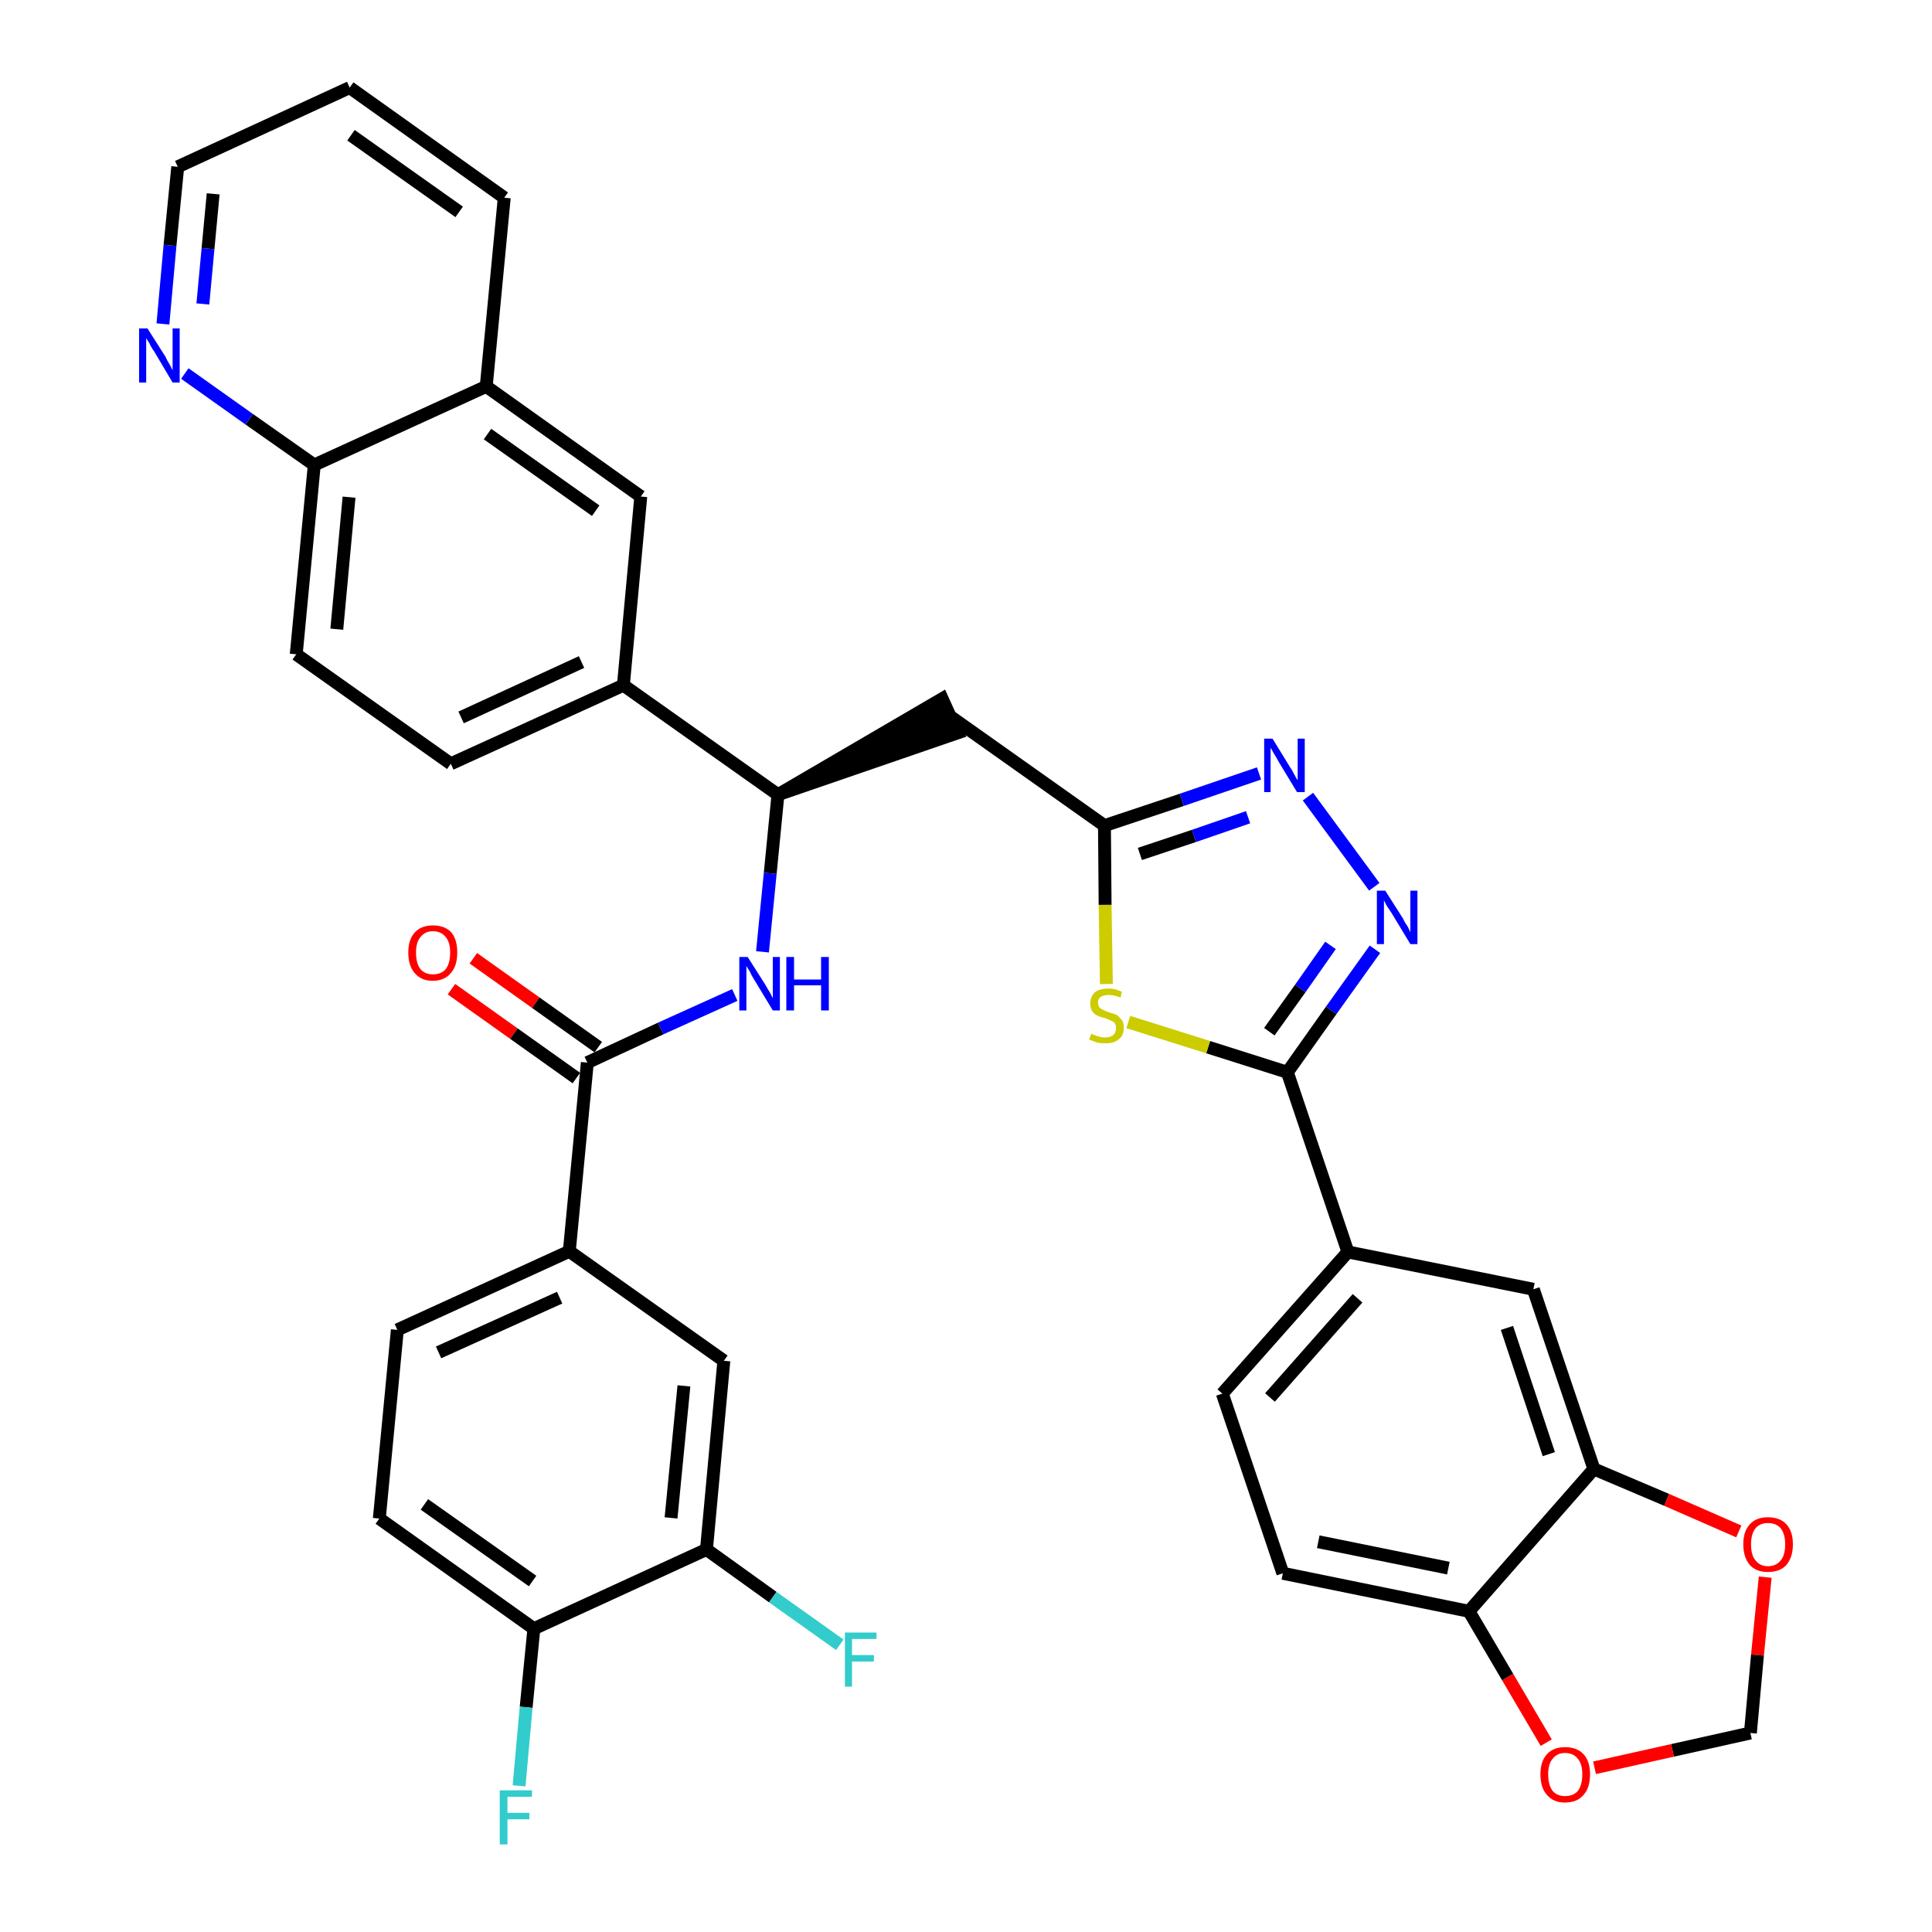 <?xml version='1.0' encoding='iso-8859-1'?>
<svg version='1.1' baseProfile='full'
              xmlns='http://www.w3.org/2000/svg'
                      xmlns:rdkit='http://www.rdkit.org/xml'
                      xmlns:xlink='http://www.w3.org/1999/xlink'
                  xml:space='preserve'
width='300px' height='300px' viewBox='0 0 300 300'>
<!-- END OF HEADER -->
<path class='bond-0 atom-0 atom-1' d='M 70.1,153.6 L 79.8,160.5' style='fill:none;fill-rule:evenodd;stroke:#FF0000;stroke-width:2.0px;stroke-linecap:butt;stroke-linejoin:miter;stroke-opacity:1' />
<path class='bond-0 atom-0 atom-1' d='M 79.8,160.5 L 89.5,167.4' style='fill:none;fill-rule:evenodd;stroke:#000000;stroke-width:2.0px;stroke-linecap:butt;stroke-linejoin:miter;stroke-opacity:1' />
<path class='bond-0 atom-0 atom-1' d='M 73.5,148.8 L 83.2,155.7' style='fill:none;fill-rule:evenodd;stroke:#FF0000;stroke-width:2.0px;stroke-linecap:butt;stroke-linejoin:miter;stroke-opacity:1' />
<path class='bond-0 atom-0 atom-1' d='M 83.2,155.7 L 92.9,162.6' style='fill:none;fill-rule:evenodd;stroke:#000000;stroke-width:2.0px;stroke-linecap:butt;stroke-linejoin:miter;stroke-opacity:1' />
<path class='bond-1 atom-1 atom-2' d='M 91.2,165.0 L 102.6,159.7' style='fill:none;fill-rule:evenodd;stroke:#000000;stroke-width:2.0px;stroke-linecap:butt;stroke-linejoin:miter;stroke-opacity:1' />
<path class='bond-1 atom-1 atom-2' d='M 102.6,159.7 L 114.1,154.5' style='fill:none;fill-rule:evenodd;stroke:#0000FF;stroke-width:2.0px;stroke-linecap:butt;stroke-linejoin:miter;stroke-opacity:1' />
<path class='bond-28 atom-1 atom-29' d='M 91.2,165.0 L 88.4,194.3' style='fill:none;fill-rule:evenodd;stroke:#000000;stroke-width:2.0px;stroke-linecap:butt;stroke-linejoin:miter;stroke-opacity:1' />
<path class='bond-2 atom-2 atom-3' d='M 118.4,147.8 L 119.6,135.6' style='fill:none;fill-rule:evenodd;stroke:#0000FF;stroke-width:2.0px;stroke-linecap:butt;stroke-linejoin:miter;stroke-opacity:1' />
<path class='bond-2 atom-2 atom-3' d='M 119.6,135.6 L 120.8,123.4' style='fill:none;fill-rule:evenodd;stroke:#000000;stroke-width:2.0px;stroke-linecap:butt;stroke-linejoin:miter;stroke-opacity:1' />
<path class='bond-3 atom-3 atom-4' d='M 120.8,123.4 L 148.7,113.8 L 146.3,108.5 Z' style='fill:#000000;fill-rule:evenodd;fill-opacity:1;stroke:#000000;stroke-width:2.0px;stroke-linecap:butt;stroke-linejoin:miter;stroke-opacity:1;' />
<path class='bond-18 atom-3 atom-19' d='M 120.8,123.4 L 96.8,106.4' style='fill:none;fill-rule:evenodd;stroke:#000000;stroke-width:2.0px;stroke-linecap:butt;stroke-linejoin:miter;stroke-opacity:1' />
<path class='bond-4 atom-4 atom-5' d='M 147.5,111.2 L 171.5,128.2' style='fill:none;fill-rule:evenodd;stroke:#000000;stroke-width:2.0px;stroke-linecap:butt;stroke-linejoin:miter;stroke-opacity:1' />
<path class='bond-5 atom-5 atom-6' d='M 171.5,128.2 L 183.5,124.2' style='fill:none;fill-rule:evenodd;stroke:#000000;stroke-width:2.0px;stroke-linecap:butt;stroke-linejoin:miter;stroke-opacity:1' />
<path class='bond-5 atom-5 atom-6' d='M 183.5,124.2 L 195.5,120.1' style='fill:none;fill-rule:evenodd;stroke:#0000FF;stroke-width:2.0px;stroke-linecap:butt;stroke-linejoin:miter;stroke-opacity:1' />
<path class='bond-5 atom-5 atom-6' d='M 177.0,132.6 L 185.4,129.8' style='fill:none;fill-rule:evenodd;stroke:#000000;stroke-width:2.0px;stroke-linecap:butt;stroke-linejoin:miter;stroke-opacity:1' />
<path class='bond-5 atom-5 atom-6' d='M 185.4,129.8 L 193.8,126.9' style='fill:none;fill-rule:evenodd;stroke:#0000FF;stroke-width:2.0px;stroke-linecap:butt;stroke-linejoin:miter;stroke-opacity:1' />
<path class='bond-36 atom-18 atom-5' d='M 171.8,152.8 L 171.6,140.5' style='fill:none;fill-rule:evenodd;stroke:#CCCC00;stroke-width:2.0px;stroke-linecap:butt;stroke-linejoin:miter;stroke-opacity:1' />
<path class='bond-36 atom-18 atom-5' d='M 171.6,140.5 L 171.5,128.2' style='fill:none;fill-rule:evenodd;stroke:#000000;stroke-width:2.0px;stroke-linecap:butt;stroke-linejoin:miter;stroke-opacity:1' />
<path class='bond-6 atom-6 atom-7' d='M 203.1,123.7 L 213.4,137.7' style='fill:none;fill-rule:evenodd;stroke:#0000FF;stroke-width:2.0px;stroke-linecap:butt;stroke-linejoin:miter;stroke-opacity:1' />
<path class='bond-7 atom-7 atom-8' d='M 213.5,147.4 L 206.7,156.9' style='fill:none;fill-rule:evenodd;stroke:#0000FF;stroke-width:2.0px;stroke-linecap:butt;stroke-linejoin:miter;stroke-opacity:1' />
<path class='bond-7 atom-7 atom-8' d='M 206.7,156.9 L 199.9,166.5' style='fill:none;fill-rule:evenodd;stroke:#000000;stroke-width:2.0px;stroke-linecap:butt;stroke-linejoin:miter;stroke-opacity:1' />
<path class='bond-7 atom-7 atom-8' d='M 206.6,146.8 L 201.9,153.5' style='fill:none;fill-rule:evenodd;stroke:#0000FF;stroke-width:2.0px;stroke-linecap:butt;stroke-linejoin:miter;stroke-opacity:1' />
<path class='bond-7 atom-7 atom-8' d='M 201.9,153.5 L 197.1,160.2' style='fill:none;fill-rule:evenodd;stroke:#000000;stroke-width:2.0px;stroke-linecap:butt;stroke-linejoin:miter;stroke-opacity:1' />
<path class='bond-8 atom-8 atom-9' d='M 199.9,166.5 L 209.3,194.4' style='fill:none;fill-rule:evenodd;stroke:#000000;stroke-width:2.0px;stroke-linecap:butt;stroke-linejoin:miter;stroke-opacity:1' />
<path class='bond-17 atom-8 atom-18' d='M 199.9,166.5 L 187.6,162.6' style='fill:none;fill-rule:evenodd;stroke:#000000;stroke-width:2.0px;stroke-linecap:butt;stroke-linejoin:miter;stroke-opacity:1' />
<path class='bond-17 atom-8 atom-18' d='M 187.6,162.6 L 175.2,158.7' style='fill:none;fill-rule:evenodd;stroke:#CCCC00;stroke-width:2.0px;stroke-linecap:butt;stroke-linejoin:miter;stroke-opacity:1' />
<path class='bond-9 atom-9 atom-10' d='M 209.3,194.4 L 189.8,216.4' style='fill:none;fill-rule:evenodd;stroke:#000000;stroke-width:2.0px;stroke-linecap:butt;stroke-linejoin:miter;stroke-opacity:1' />
<path class='bond-9 atom-9 atom-10' d='M 210.8,201.6 L 197.2,217.0' style='fill:none;fill-rule:evenodd;stroke:#000000;stroke-width:2.0px;stroke-linecap:butt;stroke-linejoin:miter;stroke-opacity:1' />
<path class='bond-39 atom-14 atom-9' d='M 238.1,200.2 L 209.3,194.4' style='fill:none;fill-rule:evenodd;stroke:#000000;stroke-width:2.0px;stroke-linecap:butt;stroke-linejoin:miter;stroke-opacity:1' />
<path class='bond-10 atom-10 atom-11' d='M 189.8,216.4 L 199.2,244.3' style='fill:none;fill-rule:evenodd;stroke:#000000;stroke-width:2.0px;stroke-linecap:butt;stroke-linejoin:miter;stroke-opacity:1' />
<path class='bond-11 atom-11 atom-12' d='M 199.2,244.3 L 228.1,250.2' style='fill:none;fill-rule:evenodd;stroke:#000000;stroke-width:2.0px;stroke-linecap:butt;stroke-linejoin:miter;stroke-opacity:1' />
<path class='bond-11 atom-11 atom-12' d='M 204.7,239.4 L 224.9,243.5' style='fill:none;fill-rule:evenodd;stroke:#000000;stroke-width:2.0px;stroke-linecap:butt;stroke-linejoin:miter;stroke-opacity:1' />
<path class='bond-12 atom-12 atom-13' d='M 228.1,250.2 L 247.5,228.1' style='fill:none;fill-rule:evenodd;stroke:#000000;stroke-width:2.0px;stroke-linecap:butt;stroke-linejoin:miter;stroke-opacity:1' />
<path class='bond-41 atom-17 atom-12' d='M 240.1,270.6 L 234.1,260.4' style='fill:none;fill-rule:evenodd;stroke:#FF0000;stroke-width:2.0px;stroke-linecap:butt;stroke-linejoin:miter;stroke-opacity:1' />
<path class='bond-41 atom-17 atom-12' d='M 234.1,260.4 L 228.1,250.2' style='fill:none;fill-rule:evenodd;stroke:#000000;stroke-width:2.0px;stroke-linecap:butt;stroke-linejoin:miter;stroke-opacity:1' />
<path class='bond-13 atom-13 atom-14' d='M 247.5,228.1 L 238.1,200.2' style='fill:none;fill-rule:evenodd;stroke:#000000;stroke-width:2.0px;stroke-linecap:butt;stroke-linejoin:miter;stroke-opacity:1' />
<path class='bond-13 atom-13 atom-14' d='M 240.5,225.8 L 234.0,206.2' style='fill:none;fill-rule:evenodd;stroke:#000000;stroke-width:2.0px;stroke-linecap:butt;stroke-linejoin:miter;stroke-opacity:1' />
<path class='bond-14 atom-13 atom-15' d='M 247.5,228.1 L 258.8,232.9' style='fill:none;fill-rule:evenodd;stroke:#000000;stroke-width:2.0px;stroke-linecap:butt;stroke-linejoin:miter;stroke-opacity:1' />
<path class='bond-14 atom-13 atom-15' d='M 258.8,232.9 L 270.0,237.8' style='fill:none;fill-rule:evenodd;stroke:#FF0000;stroke-width:2.0px;stroke-linecap:butt;stroke-linejoin:miter;stroke-opacity:1' />
<path class='bond-15 atom-15 atom-16' d='M 274.1,244.9 L 272.9,257.0' style='fill:none;fill-rule:evenodd;stroke:#FF0000;stroke-width:2.0px;stroke-linecap:butt;stroke-linejoin:miter;stroke-opacity:1' />
<path class='bond-15 atom-15 atom-16' d='M 272.9,257.0 L 271.8,269.1' style='fill:none;fill-rule:evenodd;stroke:#000000;stroke-width:2.0px;stroke-linecap:butt;stroke-linejoin:miter;stroke-opacity:1' />
<path class='bond-16 atom-16 atom-17' d='M 271.8,269.1 L 259.7,271.8' style='fill:none;fill-rule:evenodd;stroke:#000000;stroke-width:2.0px;stroke-linecap:butt;stroke-linejoin:miter;stroke-opacity:1' />
<path class='bond-16 atom-16 atom-17' d='M 259.7,271.8 L 247.6,274.5' style='fill:none;fill-rule:evenodd;stroke:#FF0000;stroke-width:2.0px;stroke-linecap:butt;stroke-linejoin:miter;stroke-opacity:1' />
<path class='bond-19 atom-19 atom-20' d='M 96.8,106.4 L 70.0,118.6' style='fill:none;fill-rule:evenodd;stroke:#000000;stroke-width:2.0px;stroke-linecap:butt;stroke-linejoin:miter;stroke-opacity:1' />
<path class='bond-19 atom-19 atom-20' d='M 90.3,102.8 L 71.6,111.4' style='fill:none;fill-rule:evenodd;stroke:#000000;stroke-width:2.0px;stroke-linecap:butt;stroke-linejoin:miter;stroke-opacity:1' />
<path class='bond-37 atom-28 atom-19' d='M 99.5,77.1 L 96.8,106.4' style='fill:none;fill-rule:evenodd;stroke:#000000;stroke-width:2.0px;stroke-linecap:butt;stroke-linejoin:miter;stroke-opacity:1' />
<path class='bond-20 atom-20 atom-21' d='M 70.0,118.6 L 46.0,101.6' style='fill:none;fill-rule:evenodd;stroke:#000000;stroke-width:2.0px;stroke-linecap:butt;stroke-linejoin:miter;stroke-opacity:1' />
<path class='bond-21 atom-21 atom-22' d='M 46.0,101.6 L 48.8,72.2' style='fill:none;fill-rule:evenodd;stroke:#000000;stroke-width:2.0px;stroke-linecap:butt;stroke-linejoin:miter;stroke-opacity:1' />
<path class='bond-21 atom-21 atom-22' d='M 52.3,97.7 L 54.2,77.2' style='fill:none;fill-rule:evenodd;stroke:#000000;stroke-width:2.0px;stroke-linecap:butt;stroke-linejoin:miter;stroke-opacity:1' />
<path class='bond-22 atom-22 atom-23' d='M 48.8,72.2 L 38.7,65.1' style='fill:none;fill-rule:evenodd;stroke:#000000;stroke-width:2.0px;stroke-linecap:butt;stroke-linejoin:miter;stroke-opacity:1' />
<path class='bond-22 atom-22 atom-23' d='M 38.7,65.1 L 28.7,58.0' style='fill:none;fill-rule:evenodd;stroke:#0000FF;stroke-width:2.0px;stroke-linecap:butt;stroke-linejoin:miter;stroke-opacity:1' />
<path class='bond-40 atom-27 atom-22' d='M 75.5,60.0 L 48.8,72.2' style='fill:none;fill-rule:evenodd;stroke:#000000;stroke-width:2.0px;stroke-linecap:butt;stroke-linejoin:miter;stroke-opacity:1' />
<path class='bond-23 atom-23 atom-24' d='M 25.3,50.3 L 26.4,38.1' style='fill:none;fill-rule:evenodd;stroke:#0000FF;stroke-width:2.0px;stroke-linecap:butt;stroke-linejoin:miter;stroke-opacity:1' />
<path class='bond-23 atom-23 atom-24' d='M 26.4,38.1 L 27.6,25.9' style='fill:none;fill-rule:evenodd;stroke:#000000;stroke-width:2.0px;stroke-linecap:butt;stroke-linejoin:miter;stroke-opacity:1' />
<path class='bond-23 atom-23 atom-24' d='M 31.5,47.2 L 32.3,38.6' style='fill:none;fill-rule:evenodd;stroke:#0000FF;stroke-width:2.0px;stroke-linecap:butt;stroke-linejoin:miter;stroke-opacity:1' />
<path class='bond-23 atom-23 atom-24' d='M 32.3,38.6 L 33.1,30.1' style='fill:none;fill-rule:evenodd;stroke:#000000;stroke-width:2.0px;stroke-linecap:butt;stroke-linejoin:miter;stroke-opacity:1' />
<path class='bond-24 atom-24 atom-25' d='M 27.6,25.9 L 54.3,13.6' style='fill:none;fill-rule:evenodd;stroke:#000000;stroke-width:2.0px;stroke-linecap:butt;stroke-linejoin:miter;stroke-opacity:1' />
<path class='bond-25 atom-25 atom-26' d='M 54.3,13.6 L 78.3,30.7' style='fill:none;fill-rule:evenodd;stroke:#000000;stroke-width:2.0px;stroke-linecap:butt;stroke-linejoin:miter;stroke-opacity:1' />
<path class='bond-25 atom-25 atom-26' d='M 54.5,21.0 L 71.3,32.9' style='fill:none;fill-rule:evenodd;stroke:#000000;stroke-width:2.0px;stroke-linecap:butt;stroke-linejoin:miter;stroke-opacity:1' />
<path class='bond-26 atom-26 atom-27' d='M 78.3,30.7 L 75.5,60.0' style='fill:none;fill-rule:evenodd;stroke:#000000;stroke-width:2.0px;stroke-linecap:butt;stroke-linejoin:miter;stroke-opacity:1' />
<path class='bond-27 atom-27 atom-28' d='M 75.5,60.0 L 99.5,77.1' style='fill:none;fill-rule:evenodd;stroke:#000000;stroke-width:2.0px;stroke-linecap:butt;stroke-linejoin:miter;stroke-opacity:1' />
<path class='bond-27 atom-27 atom-28' d='M 75.7,67.4 L 92.5,79.3' style='fill:none;fill-rule:evenodd;stroke:#000000;stroke-width:2.0px;stroke-linecap:butt;stroke-linejoin:miter;stroke-opacity:1' />
<path class='bond-29 atom-29 atom-30' d='M 88.4,194.3 L 61.7,206.5' style='fill:none;fill-rule:evenodd;stroke:#000000;stroke-width:2.0px;stroke-linecap:butt;stroke-linejoin:miter;stroke-opacity:1' />
<path class='bond-29 atom-29 atom-30' d='M 86.9,201.5 L 68.1,210.0' style='fill:none;fill-rule:evenodd;stroke:#000000;stroke-width:2.0px;stroke-linecap:butt;stroke-linejoin:miter;stroke-opacity:1' />
<path class='bond-38 atom-36 atom-29' d='M 112.4,211.3 L 88.4,194.3' style='fill:none;fill-rule:evenodd;stroke:#000000;stroke-width:2.0px;stroke-linecap:butt;stroke-linejoin:miter;stroke-opacity:1' />
<path class='bond-30 atom-30 atom-31' d='M 61.7,206.5 L 58.9,235.8' style='fill:none;fill-rule:evenodd;stroke:#000000;stroke-width:2.0px;stroke-linecap:butt;stroke-linejoin:miter;stroke-opacity:1' />
<path class='bond-31 atom-31 atom-32' d='M 58.9,235.8 L 82.9,252.9' style='fill:none;fill-rule:evenodd;stroke:#000000;stroke-width:2.0px;stroke-linecap:butt;stroke-linejoin:miter;stroke-opacity:1' />
<path class='bond-31 atom-31 atom-32' d='M 65.9,233.6 L 82.7,245.5' style='fill:none;fill-rule:evenodd;stroke:#000000;stroke-width:2.0px;stroke-linecap:butt;stroke-linejoin:miter;stroke-opacity:1' />
<path class='bond-32 atom-32 atom-33' d='M 82.9,252.9 L 81.7,265.1' style='fill:none;fill-rule:evenodd;stroke:#000000;stroke-width:2.0px;stroke-linecap:butt;stroke-linejoin:miter;stroke-opacity:1' />
<path class='bond-32 atom-32 atom-33' d='M 81.7,265.1 L 80.6,277.3' style='fill:none;fill-rule:evenodd;stroke:#33CCCC;stroke-width:2.0px;stroke-linecap:butt;stroke-linejoin:miter;stroke-opacity:1' />
<path class='bond-33 atom-32 atom-34' d='M 82.9,252.9 L 109.7,240.6' style='fill:none;fill-rule:evenodd;stroke:#000000;stroke-width:2.0px;stroke-linecap:butt;stroke-linejoin:miter;stroke-opacity:1' />
<path class='bond-34 atom-34 atom-35' d='M 109.7,240.6 L 120.0,248.0' style='fill:none;fill-rule:evenodd;stroke:#000000;stroke-width:2.0px;stroke-linecap:butt;stroke-linejoin:miter;stroke-opacity:1' />
<path class='bond-34 atom-34 atom-35' d='M 120.0,248.0 L 130.4,255.4' style='fill:none;fill-rule:evenodd;stroke:#33CCCC;stroke-width:2.0px;stroke-linecap:butt;stroke-linejoin:miter;stroke-opacity:1' />
<path class='bond-35 atom-34 atom-36' d='M 109.7,240.6 L 112.4,211.3' style='fill:none;fill-rule:evenodd;stroke:#000000;stroke-width:2.0px;stroke-linecap:butt;stroke-linejoin:miter;stroke-opacity:1' />
<path class='bond-35 atom-34 atom-36' d='M 104.2,235.7 L 106.2,215.2' style='fill:none;fill-rule:evenodd;stroke:#000000;stroke-width:2.0px;stroke-linecap:butt;stroke-linejoin:miter;stroke-opacity:1' />
<path  class='atom-0' d='M 63.4 147.9
Q 63.4 145.9, 64.4 144.8
Q 65.4 143.7, 67.2 143.7
Q 69.1 143.7, 70.1 144.8
Q 71.0 145.9, 71.0 147.9
Q 71.0 150.0, 70.0 151.1
Q 69.0 152.3, 67.2 152.3
Q 65.4 152.3, 64.4 151.1
Q 63.4 150.0, 63.4 147.9
M 67.2 151.3
Q 68.5 151.3, 69.2 150.5
Q 69.9 149.6, 69.9 147.9
Q 69.9 146.3, 69.2 145.5
Q 68.5 144.6, 67.2 144.6
Q 66.0 144.6, 65.3 145.5
Q 64.6 146.3, 64.6 147.9
Q 64.6 149.6, 65.3 150.5
Q 66.0 151.3, 67.2 151.3
' fill='#FF0000'/>
<path  class='atom-2' d='M 116.1 148.6
L 118.9 153.0
Q 119.1 153.4, 119.6 154.2
Q 120.0 155.0, 120.0 155.0
L 120.0 148.6
L 121.1 148.6
L 121.1 156.9
L 120.0 156.9
L 117.1 152.1
Q 116.7 151.5, 116.4 150.8
Q 116.0 150.2, 115.9 150.0
L 115.9 156.9
L 114.8 156.9
L 114.8 148.6
L 116.1 148.6
' fill='#0000FF'/>
<path  class='atom-2' d='M 122.1 148.6
L 123.3 148.6
L 123.3 152.1
L 127.5 152.1
L 127.5 148.6
L 128.7 148.6
L 128.7 156.9
L 127.5 156.9
L 127.5 153.0
L 123.3 153.0
L 123.3 156.9
L 122.1 156.9
L 122.1 148.6
' fill='#0000FF'/>
<path  class='atom-6' d='M 197.6 114.7
L 200.3 119.1
Q 200.6 119.5, 201.0 120.3
Q 201.4 121.1, 201.5 121.1
L 201.5 114.7
L 202.6 114.7
L 202.6 123.0
L 201.4 123.0
L 198.5 118.2
Q 198.2 117.6, 197.8 117.0
Q 197.4 116.3, 197.3 116.1
L 197.3 123.0
L 196.3 123.0
L 196.3 114.7
L 197.6 114.7
' fill='#0000FF'/>
<path  class='atom-7' d='M 215.1 138.3
L 217.9 142.7
Q 218.1 143.2, 218.6 143.9
Q 219.0 144.7, 219.0 144.8
L 219.0 138.3
L 220.1 138.3
L 220.1 146.6
L 219.0 146.6
L 216.1 141.8
Q 215.7 141.2, 215.3 140.6
Q 215.0 140.0, 214.9 139.8
L 214.9 146.6
L 213.8 146.6
L 213.8 138.3
L 215.1 138.3
' fill='#0000FF'/>
<path  class='atom-15' d='M 270.7 239.8
Q 270.7 237.8, 271.7 236.7
Q 272.7 235.6, 274.5 235.6
Q 276.4 235.6, 277.4 236.7
Q 278.4 237.8, 278.4 239.8
Q 278.4 241.8, 277.4 243.0
Q 276.4 244.1, 274.5 244.1
Q 272.7 244.1, 271.7 243.0
Q 270.7 241.8, 270.7 239.8
M 274.5 243.2
Q 275.8 243.2, 276.5 242.3
Q 277.2 241.5, 277.2 239.8
Q 277.2 238.2, 276.5 237.3
Q 275.8 236.5, 274.5 236.5
Q 273.3 236.5, 272.6 237.3
Q 271.9 238.2, 271.9 239.8
Q 271.9 241.5, 272.6 242.3
Q 273.3 243.2, 274.5 243.2
' fill='#FF0000'/>
<path  class='atom-17' d='M 239.2 275.5
Q 239.2 273.5, 240.2 272.4
Q 241.2 271.3, 243.0 271.3
Q 244.9 271.3, 245.9 272.4
Q 246.9 273.5, 246.9 275.5
Q 246.9 277.6, 245.9 278.7
Q 244.9 279.9, 243.0 279.9
Q 241.2 279.9, 240.2 278.7
Q 239.2 277.6, 239.2 275.5
M 243.0 278.9
Q 244.3 278.9, 245.0 278.1
Q 245.7 277.2, 245.7 275.5
Q 245.7 273.9, 245.0 273.1
Q 244.3 272.2, 243.0 272.2
Q 241.8 272.2, 241.1 273.1
Q 240.4 273.9, 240.4 275.5
Q 240.4 277.2, 241.1 278.1
Q 241.8 278.9, 243.0 278.9
' fill='#FF0000'/>
<path  class='atom-18' d='M 169.5 160.5
Q 169.6 160.6, 169.9 160.7
Q 170.3 160.9, 170.8 161.0
Q 171.2 161.1, 171.6 161.1
Q 172.4 161.1, 172.9 160.7
Q 173.3 160.3, 173.3 159.6
Q 173.3 159.2, 173.1 158.9
Q 172.9 158.6, 172.5 158.5
Q 172.2 158.3, 171.6 158.1
Q 170.8 157.9, 170.4 157.7
Q 169.9 157.5, 169.6 157.0
Q 169.3 156.6, 169.3 155.8
Q 169.3 154.8, 170.0 154.1
Q 170.7 153.5, 172.2 153.5
Q 173.1 153.5, 174.2 154.0
L 174.0 154.9
Q 173.0 154.5, 172.2 154.5
Q 171.4 154.5, 170.9 154.8
Q 170.5 155.1, 170.5 155.7
Q 170.5 156.1, 170.7 156.4
Q 171.0 156.7, 171.3 156.8
Q 171.6 157.0, 172.2 157.2
Q 173.0 157.4, 173.4 157.6
Q 173.8 157.9, 174.2 158.4
Q 174.5 158.8, 174.5 159.6
Q 174.5 160.8, 173.7 161.4
Q 173.0 162.0, 171.7 162.0
Q 170.9 162.0, 170.4 161.9
Q 169.8 161.7, 169.1 161.4
L 169.5 160.5
' fill='#CCCC00'/>
<path  class='atom-23' d='M 22.9 51.0
L 25.7 55.4
Q 25.9 55.9, 26.4 56.7
Q 26.8 57.5, 26.8 57.5
L 26.8 51.0
L 27.9 51.0
L 27.9 59.4
L 26.8 59.4
L 23.9 54.5
Q 23.5 54.0, 23.2 53.3
Q 22.8 52.7, 22.7 52.5
L 22.7 59.4
L 21.6 59.4
L 21.6 51.0
L 22.9 51.0
' fill='#0000FF'/>
<path  class='atom-33' d='M 77.6 278.0
L 82.6 278.0
L 82.6 279.0
L 78.8 279.0
L 78.8 281.5
L 82.2 281.5
L 82.2 282.5
L 78.8 282.5
L 78.8 286.4
L 77.6 286.4
L 77.6 278.0
' fill='#33CCCC'/>
<path  class='atom-35' d='M 131.2 253.5
L 136.1 253.5
L 136.1 254.5
L 132.3 254.5
L 132.3 257.0
L 135.7 257.0
L 135.7 258.0
L 132.3 258.0
L 132.3 261.9
L 131.2 261.9
L 131.2 253.5
' fill='#33CCCC'/>
</svg>
